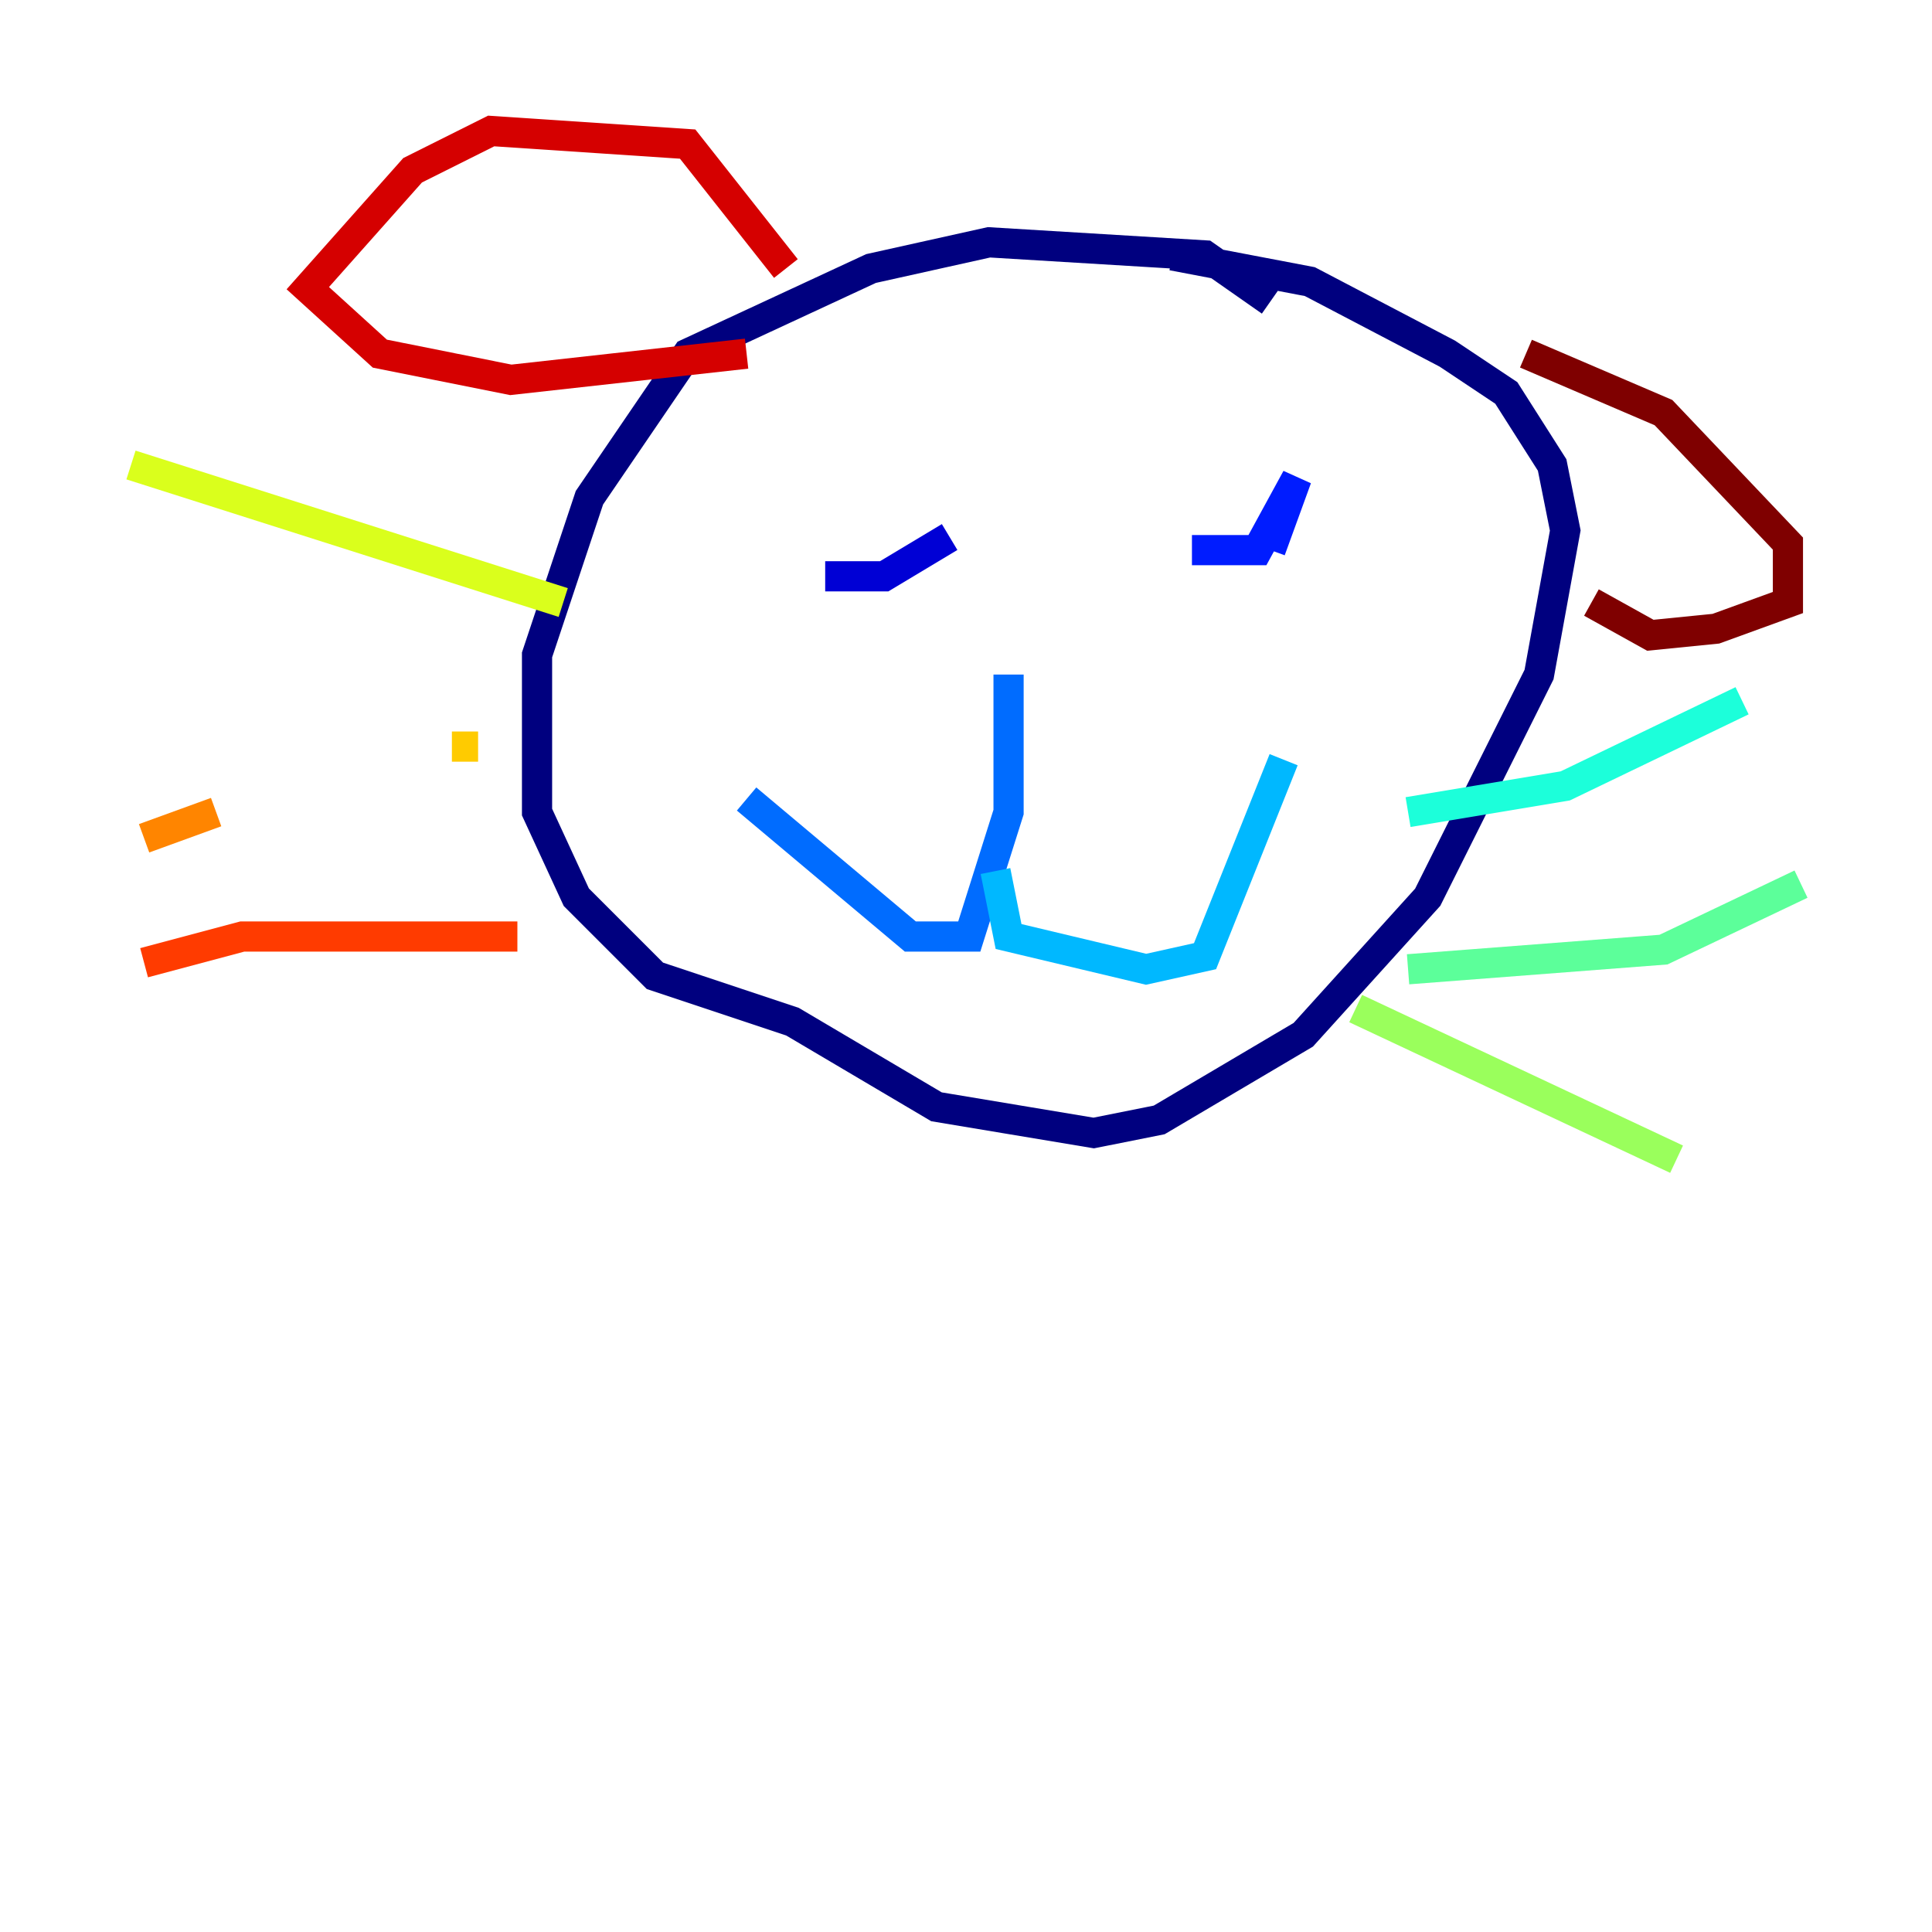 <?xml version="1.0" encoding="utf-8" ?>
<svg baseProfile="tiny" height="128" version="1.2" viewBox="0,0,128,128" width="128" xmlns="http://www.w3.org/2000/svg" xmlns:ev="http://www.w3.org/2001/xml-events" xmlns:xlink="http://www.w3.org/1999/xlink"><defs /><polyline fill="none" points="84.176,19.959 79.837,16.922 65.519,16.054 57.709,17.79 45.559,23.43 39.051,32.976 35.58,43.39 35.58,53.803 38.183,59.444 43.39,64.651 52.502,67.688 62.047,73.329 72.461,75.064 76.8,74.197 86.346,68.556 94.59,59.444 101.966,44.691 103.702,35.146 102.834,30.807 99.797,26.034 95.891,23.43 86.78,18.658 77.668,16.922" stroke="#00007f" stroke-width="2" /><polyline fill="none" points="54.671,38.183 58.576,38.183 62.915,35.58" stroke="#0000d5" stroke-width="2" /><polyline fill="none" points="78.969,36.447 83.308,36.447 85.912,31.675 84.176,36.447" stroke="#001cff" stroke-width="2" /><polyline fill="none" points="66.82,44.691 66.82,53.803 64.217,62.047 60.312,62.047 49.464,52.936" stroke="#006cff" stroke-width="2" /><polyline fill="none" points="65.953,57.709 66.82,62.047 75.932,64.217 79.837,63.349 85.044,50.332" stroke="#00b8ff" stroke-width="2" /><polyline fill="none" points="93.288,53.803 103.702,52.068 115.417,46.427" stroke="#1cffda" stroke-width="2" /><polyline fill="none" points="93.288,64.217 110.21,62.915 119.322,58.576" stroke="#5cff9a" stroke-width="2" /><polyline fill="none" points="89.817,66.82 111.078,76.8" stroke="#9aff5c" stroke-width="2" /><polyline fill="none" points="37.315,39.919 8.678,30.807" stroke="#daff1c" stroke-width="2" /><polyline fill="none" points="31.675,49.464 29.939,49.464" stroke="#ffcb00" stroke-width="2" /><polyline fill="none" points="14.319,53.803 9.546,55.539" stroke="#ff8500" stroke-width="2" /><polyline fill="none" points="34.278,62.047 16.054,62.047 9.546,63.783" stroke="#ff3b00" stroke-width="2" /><polyline fill="none" points="52.068,17.79 45.559,9.546 32.542,8.678 27.336,11.281 20.393,19.091 25.166,23.43 33.844,25.166 49.464,23.43" stroke="#d50000" stroke-width="2" /><polyline fill="none" points="101.098,23.43 110.21,27.336 118.454,36.014 118.454,39.919 113.681,41.654 109.342,42.088 105.437,39.919" stroke="#7f0000" stroke-width="2" /></svg>
